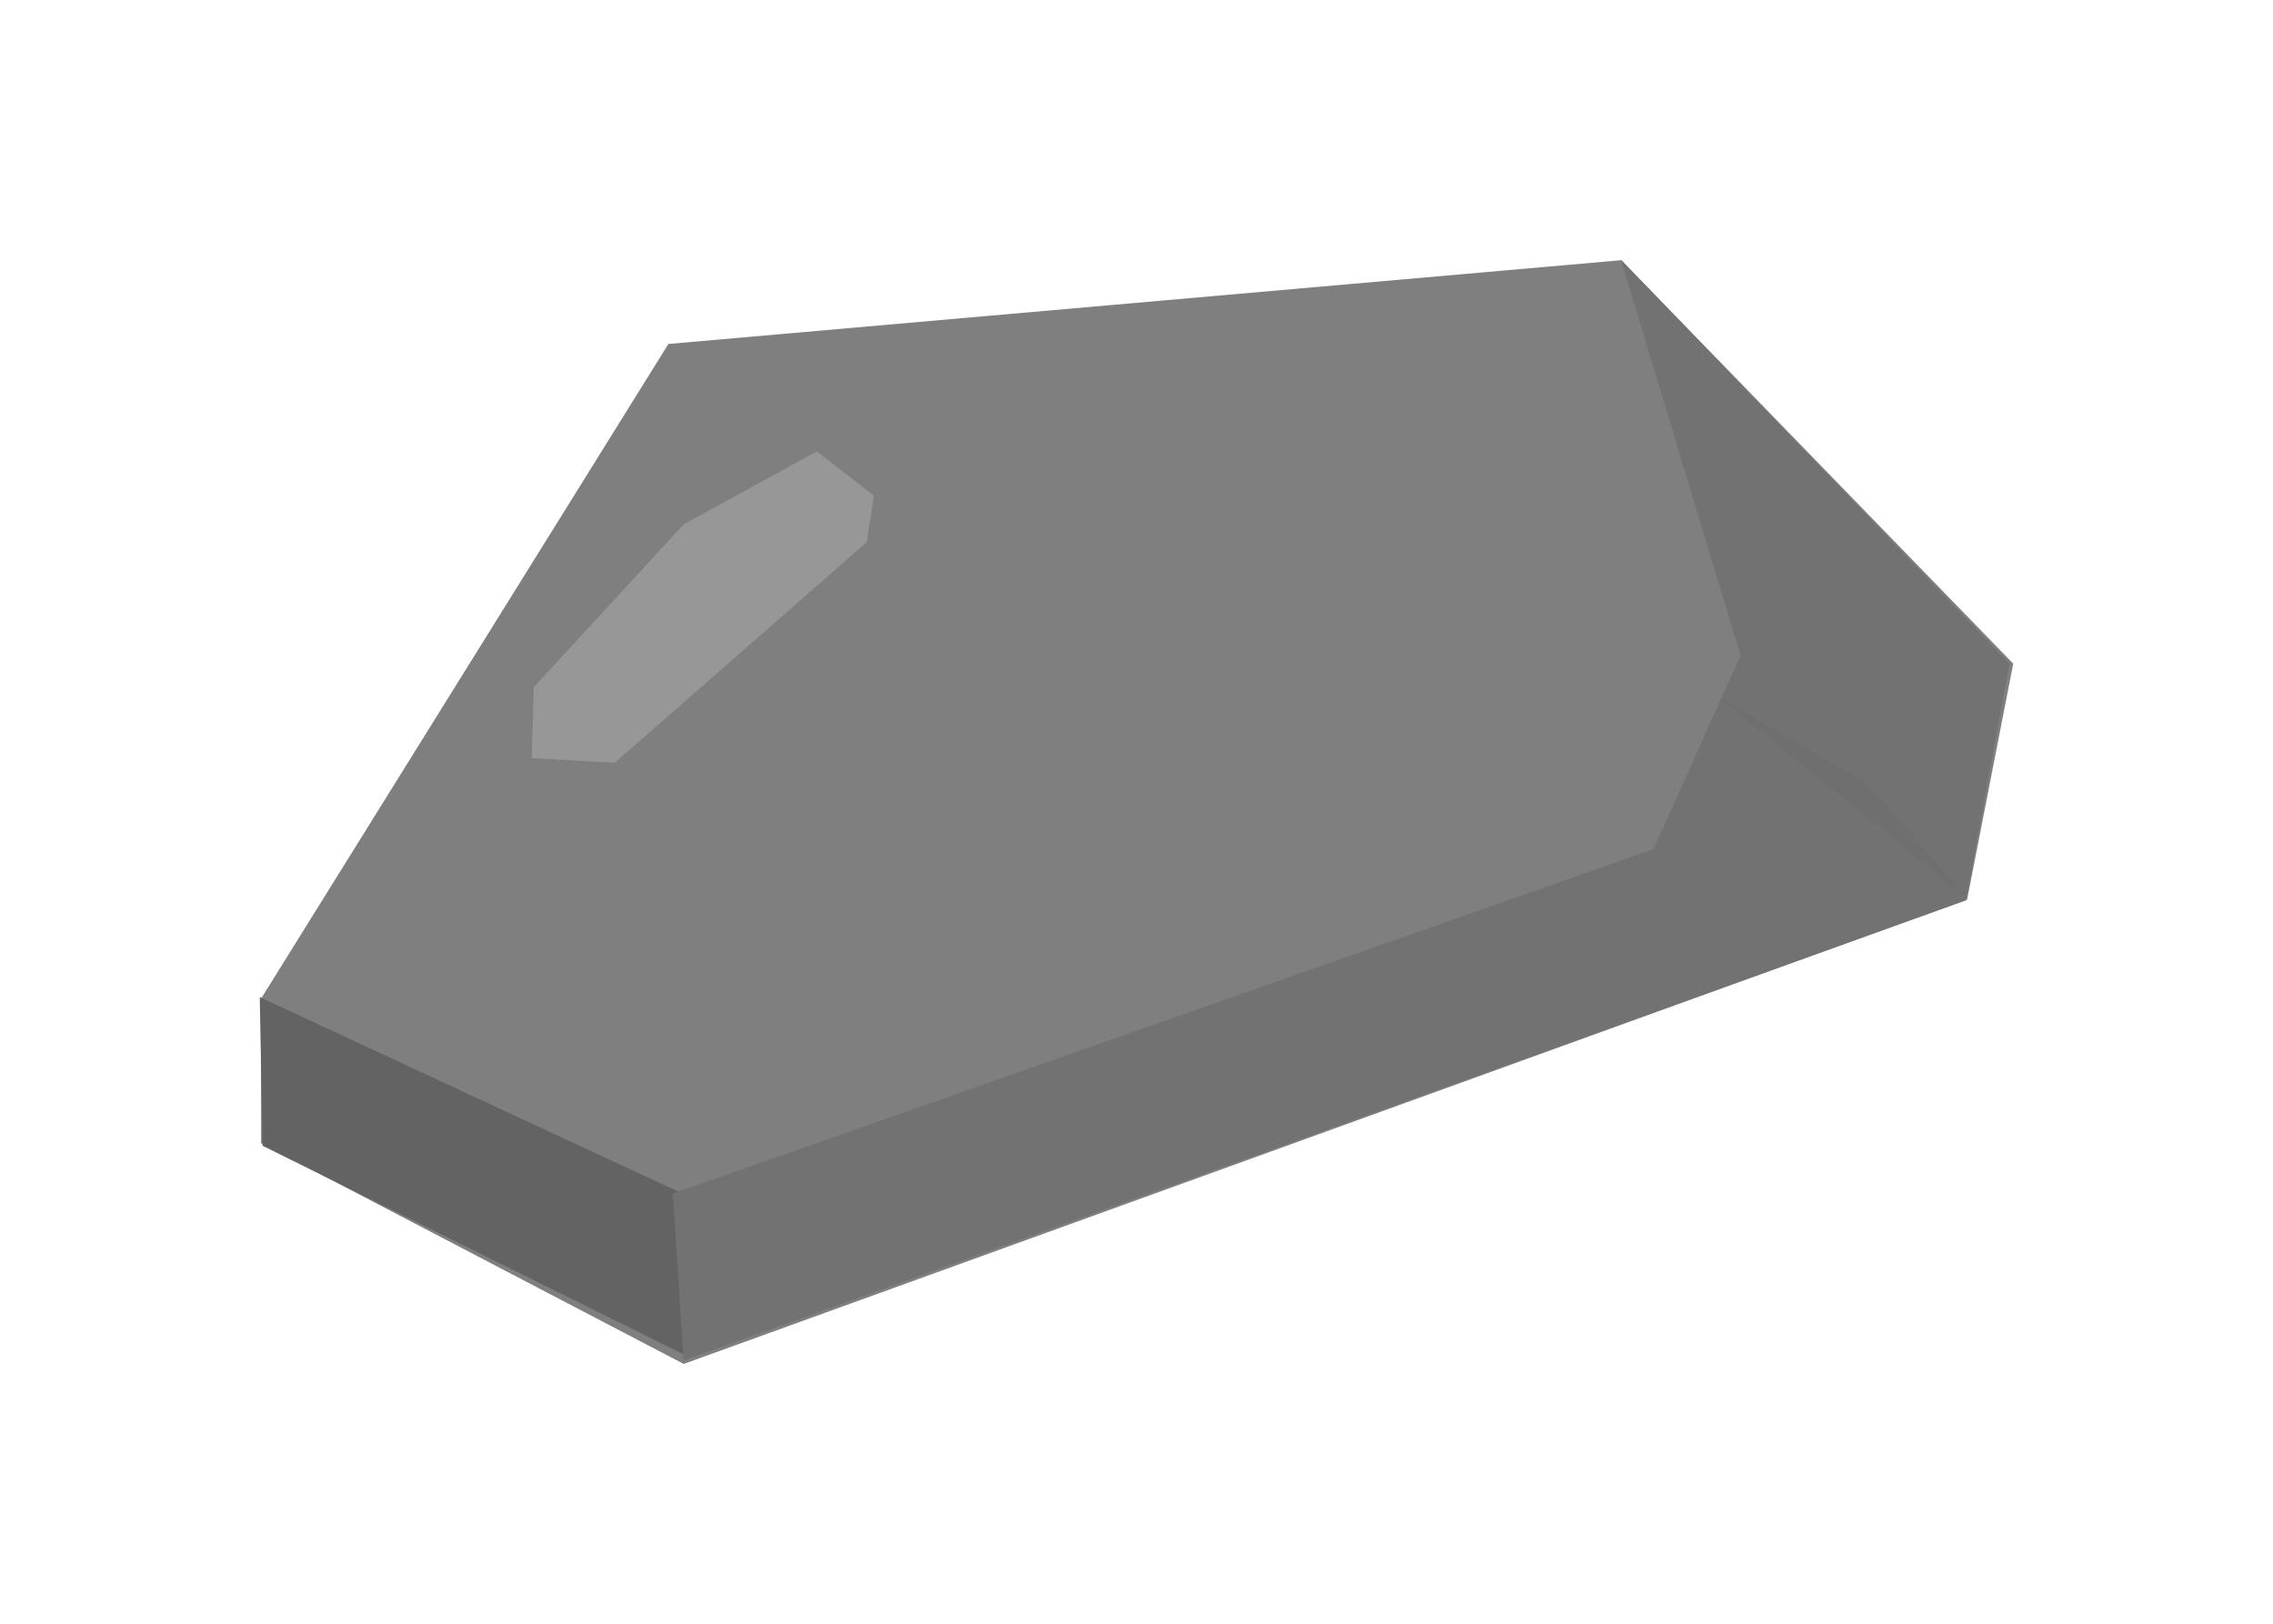 <svg width="35" height="25" viewBox="0 0 35 25" fill="none" xmlns="http://www.w3.org/2000/svg">
<g filter="url(#filter0_d_18_130)">
<path d="M6.02 17.375L12.292 7.296L26.965 6.006L33 12.218L32.29 15.851L12.528 23L6.02 19.601V17.375Z" fill="#7F7F7F"/>
<path d="M6 17.353L12.592 20.415L12.634 22.906L6.042 19.64L6 17.353Z" fill="#636363"/>
<path d="M12.359 20.378L27.462 15.074L28.801 12.091L26.96 6L32.943 12.215L32.273 15.862L12.527 22.947L12.359 20.378Z" fill="#727272"/>
<path d="M28.466 12.733L30.767 14.08L32.273 15.82" fill="#6F6F6F"/>
<path d="M10.22 12.579L12.529 10.072L14.578 8.951L15.456 9.631L15.345 10.348L11.467 13.744L10.186 13.672L10.22 12.579Z" fill="#979797"/>
</g>
<defs>
<filter id="filter0_d_18_130" x="0" y="0" width="35" height="25" filterUnits="userSpaceOnUse" color-interpolation-filters="sRGB">
<feFlood flood-opacity="0" result="BackgroundImageFix"/>
<feColorMatrix in="SourceAlpha" type="matrix" values="0 0 0 0 0 0 0 0 0 0 0 0 0 0 0 0 0 0 127 0" result="hardAlpha"/>
<feOffset dx="-2" dy="-2"/>
<feGaussianBlur stdDeviation="2"/>
<feComposite in2="hardAlpha" operator="out"/>
<feColorMatrix type="matrix" values="0 0 0 0 0 0 0 0 0 0 0 0 0 0 0 0 0 0 0.25 0"/>
<feBlend mode="normal" in2="BackgroundImageFix" result="effect1_dropShadow_18_130"/>
<feBlend mode="normal" in="SourceGraphic" in2="effect1_dropShadow_18_130" result="shape"/>
</filter>
</defs>
</svg>
